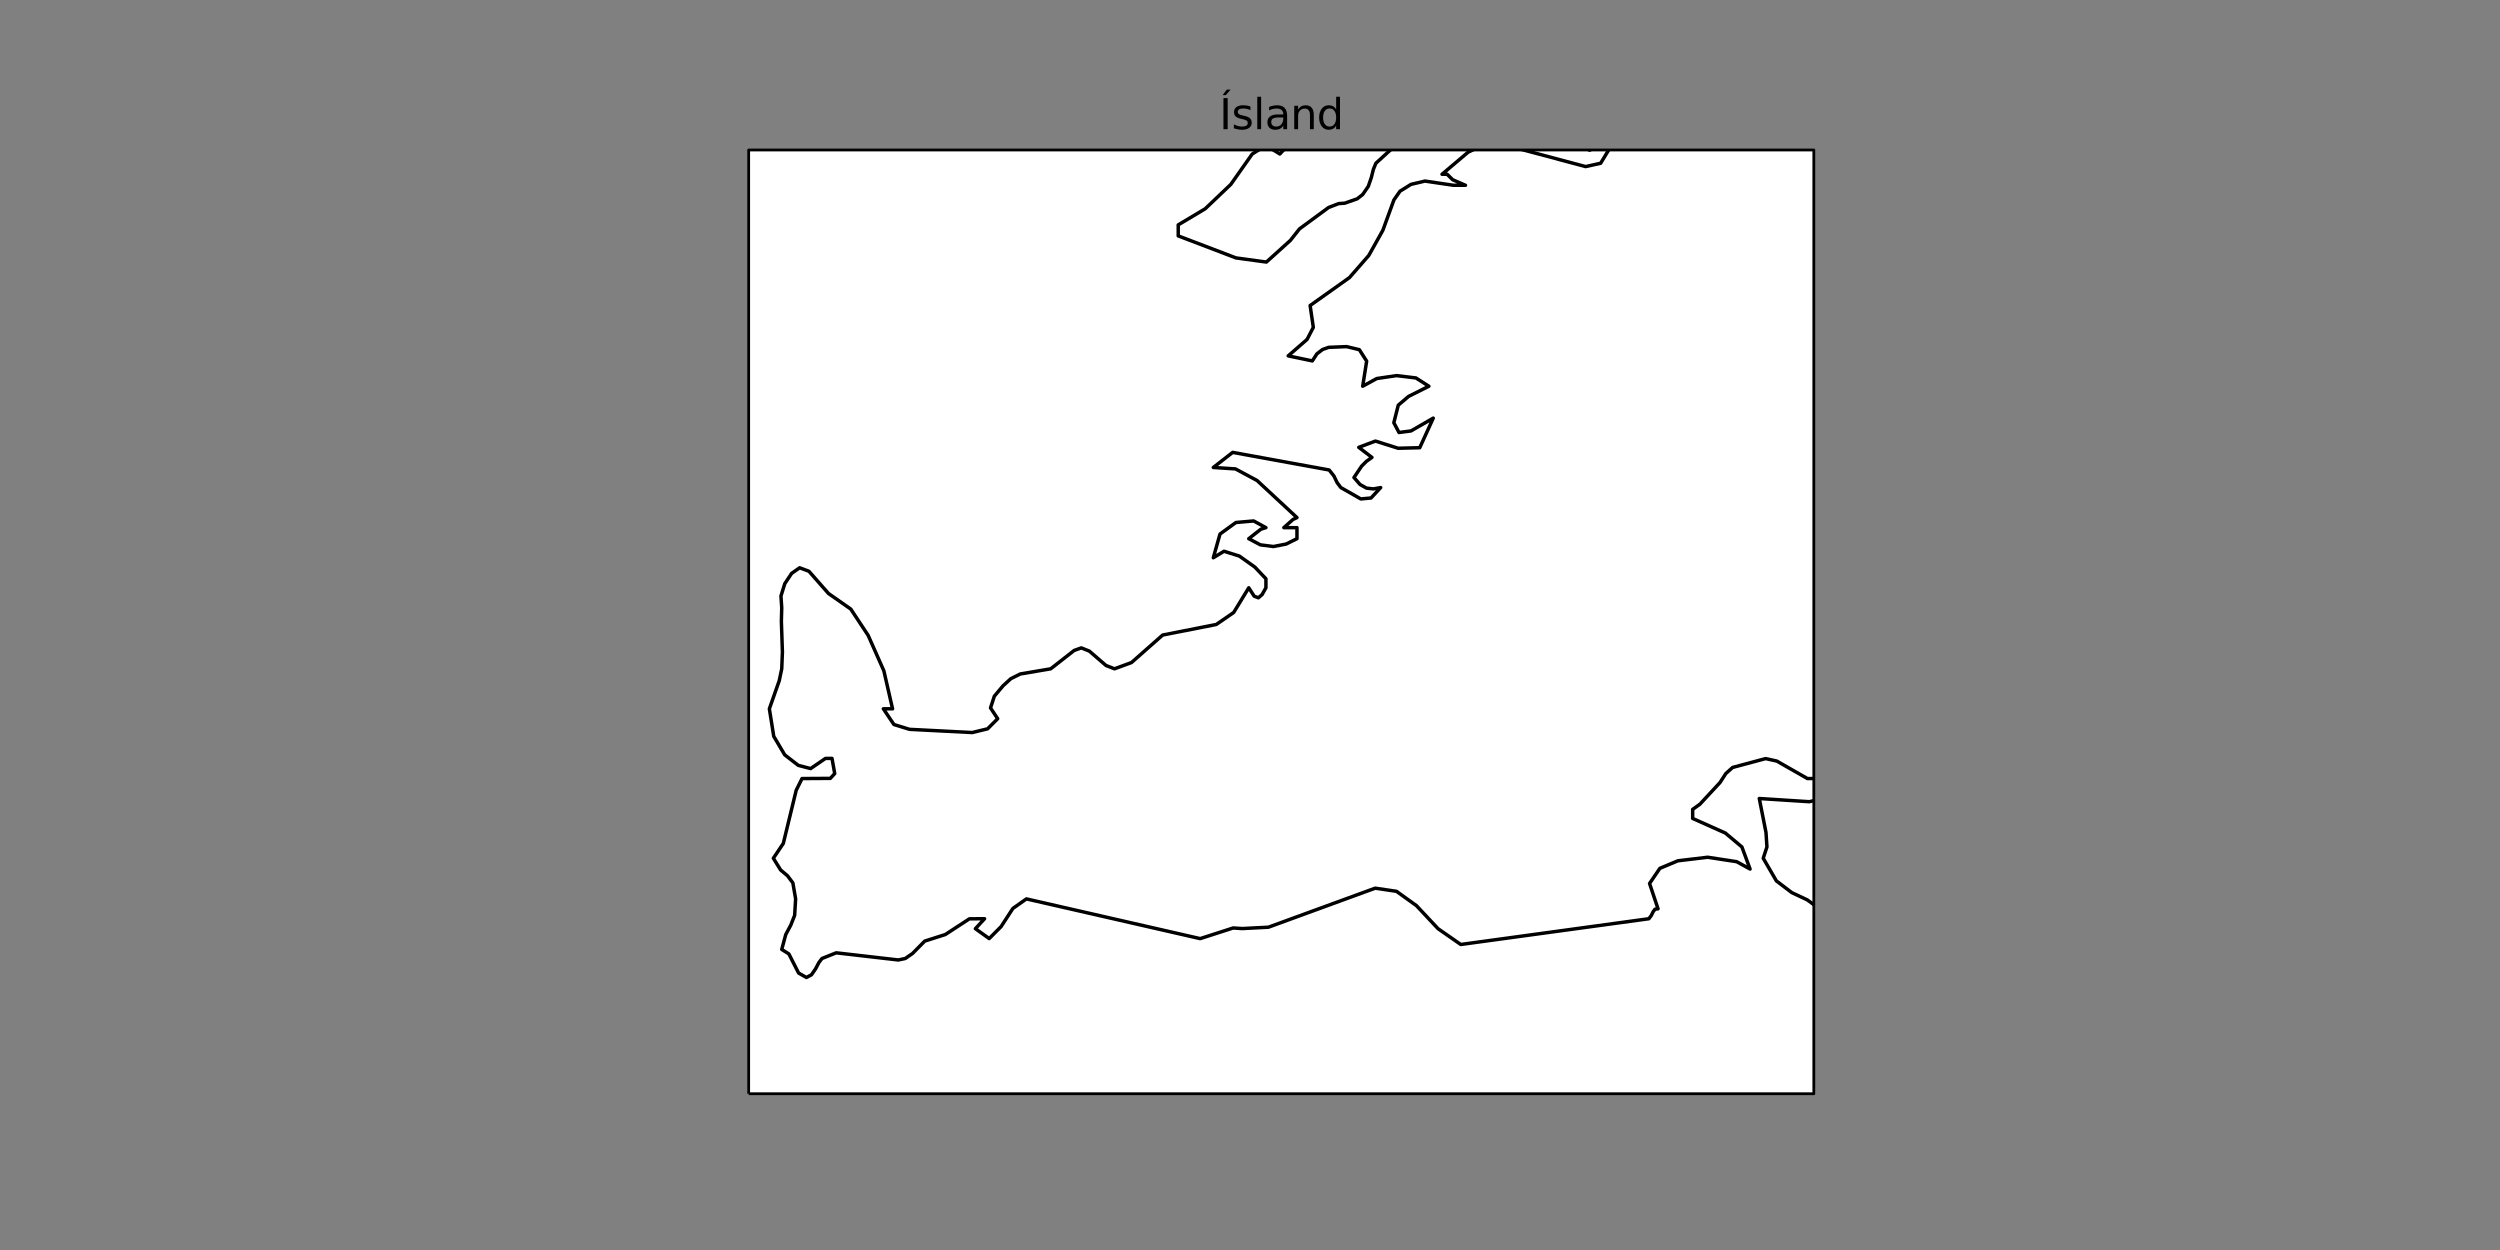 <?xml version="1.0" encoding="utf-8" standalone="no"?>
<!DOCTYPE svg PUBLIC "-//W3C//DTD SVG 1.1//EN"
  "http://www.w3.org/Graphics/SVG/1.1/DTD/svg11.dtd">
<svg xmlns:xlink="http://www.w3.org/1999/xlink" width="720pt" height="360pt" viewBox="0 0 720 360" xmlns="http://www.w3.org/2000/svg" version="1.1">
 <rect x="0" y="0" width="720" height="360" fill="#808080" stroke="none"/>
 <defs>
  <style type="text/css">*{stroke-linejoin: round; stroke-linecap: butt}</style>
 </defs>
 <g id="figure_1">
  <g id="patch_1">
   <path d="M 0 360 
L 720 360 
L 720 0 
L 0 0 
L 0 360 
z
" style="fill: none"/>
  </g>
  <g id="axes_1">
   <g id="patch_2">
    <path d="M 215.621 315 
L 215.621 43.2 
L 522.379 43.2 
L 522.379 315 
L 215.621 315 
" style="fill: #ffffff"/>
   </g>
   <g id="PathCollection_1">
    <path d="M 665.024 361 
L 665.811 355.287 
L 666.187 353.46 
L 662.801 358.451 
L 659.747 360.463 
L 656.436 359.601 
L 652.306 356.049 
L 652.306 353.46 
L 658.626 356.049 
L 656.15 349.703 
L 652.78 345.996 
L 649.138 343.049 
L 645.873 339.018 
L 642.893 332.002 
L 641.283 326.983 
L 639.116 324.439 
L 634.519 324.795 
L 634.519 327.39 
L 640.967 336.612 
L 644.699 343.456 
L 647.257 350.363 
L 634.971 339.119 
L 629.328 331.714 
L 625.799 321.945 
L 626.506 321.25 
L 628.312 318.84 
L 626.943 316.871 
L 624.407 310.284 
L 629.591 304.27 
L 635.445 300.804 
L 647.882 298.9 
L 653.728 301.619 
L 663.99 312.593 
L 670.092 313.391 
L 667.015 309.367 
L 662.5 301.585 
L 659.987 298.9 
L 645.873 290.567 
L 651.44 280.084 
L 652.306 276.048 
L 651.606 270.17 
L 649.544 268.636 
L 647.904 270.119 
L 648.514 273.441 
L 648.514 276.048 
L 646.309 280.084 
L 638.311 290.567 
L 633.12 296.554 
L 629.591 300.243 
L 625.092 301.755 
L 623.632 303.387 
L 623.437 307.362 
L 623.587 312.118 
L 623.143 316.243 
L 621.736 320.316 
L 620.841 321.182 
L 612.527 316.345 
L 604.371 309.197 
L 598.134 306.36 
L 585.17 296.044 
L 597.224 296.044 
L 599.398 297.132 
L 603.845 301.449 
L 606.628 301.755 
L 607.005 299.325 
L 609.442 298.56 
L 615.582 298.9 
L 615.582 296.044 
L 610.42 296.044 
L 610.42 293.187 
L 611.067 293.102 
L 612.399 293.289 
L 613.054 293.187 
L 613.054 290.567 
L 599.917 293.935 
L 595.267 293.187 
L 595.267 290.567 
L 601.557 282.28 
L 603.408 269.59 
L 600.85 258.781 
L 593.891 256.29 
L 593.891 258.883 
L 599.09 261.067 
L 598.503 266.846 
L 595.012 273.612 
L 588.112 282.978 
L 583.696 286.416 
L 578.722 287.539 
L 573.689 284.629 
L 575.675 291.486 
L 576.33 293.187 
L 568.859 285.156 
L 552.178 273.952 
L 528.531 265.057 
L 520.511 259.173 
L 516.041 257.075 
L 511.595 253.697 
L 507.81 247.176 
L 508.879 243.915 
L 508.608 239.764 
L 506.674 229.97 
L 521.082 230.893 
L 529.013 229.046 
L 534.437 224.223 
L 520.541 224.223 
L 511.73 219.192 
L 508.503 218.474 
L 499 221.024 
L 497.036 222.786 
L 495.366 225.369 
L 489.573 231.611 
L 487.488 233.099 
L 487.488 235.714 
L 496.901 239.917 
L 501.663 243.915 
L 504.018 250.283 
L 500.166 248.167 
L 491.8 246.886 
L 483.237 247.91 
L 478.046 250.079 
L 475.074 254.448 
L 477.512 261.732 
L 476.632 261.851 
L 476.075 262.635 
L 475.578 263.658 
L 474.871 264.596 
L 420.699 272.01 
L 414.154 267.46 
L 407.939 260.828 
L 402.191 256.7 
L 396.051 255.796 
L 365.309 267.034 
L 357.755 267.426 
L 355.152 267.256 
L 345.649 270.323 
L 295.608 258.883 
L 291.711 261.629 
L 288.31 266.863 
L 284.887 270.306 
L 280.914 267.46 
L 283.555 264.596 
L 279.199 264.613 
L 272.247 269.147 
L 266.325 271.039 
L 262.789 274.617 
L 260.713 276.048 
L 258.726 276.473 
L 240.827 274.412 
L 236.727 276.048 
L 235.839 277.223 
L 234.868 279.062 
L 233.694 280.748 
L 232.25 281.514 
L 230 280.237 
L 227.186 274.719 
L 225.14 273.441 
L 226.299 269.147 
L 227.736 266.454 
L 228.857 263.624 
L 229.143 258.883 
L 228.345 254.277 
L 226.81 252.229 
L 224.824 250.556 
L 222.725 247.176 
L 225.591 242.907 
L 229.308 227.593 
L 230.986 224.223 
L 239.134 224.172 
L 240.398 222.786 
L 239.616 218.422 
L 237.735 218.422 
L 233.461 221.349 
L 229.91 220.425 
L 225.998 217.395 
L 222.838 212.053 
L 221.574 204.139 
L 224.418 196.047 
L 225.14 192.617 
L 225.335 187.779 
L 225.035 178.955 
L 225.14 175.056 
L 224.914 171.653 
L 226.02 168.096 
L 227.984 165.139 
L 230.301 163.522 
L 232.972 164.52 
L 238.592 170.915 
L 245.025 175.416 
L 250.029 182.99 
L 254.551 193.2 
L 257.056 204.139 
L 254.408 204.139 
L 257.447 208.662 
L 261.946 210.049 
L 279.989 210.974 
L 284.435 209.895 
L 287.332 206.983 
L 285.27 203.882 
L 286.369 200.505 
L 288.882 197.505 
L 291.116 195.464 
L 293.825 194.109 
L 302.605 192.617 
L 309.354 187.332 
L 311.423 186.594 
L 313.733 187.521 
L 318.526 191.656 
L 320.978 192.617 
L 325.869 190.816 
L 334.852 182.887 
L 350.291 179.848 
L 355.302 176.395 
L 359.643 169.282 
L 361.201 171.705 
L 362.405 172.169 
L 363.481 171.241 
L 364.587 169.282 
L 364.587 166.686 
L 361.397 163.316 
L 356.935 160.151 
L 352.518 158.758 
L 349.434 160.633 
L 351.36 153.802 
L 355.942 150.48 
L 361.05 150.033 
L 364.587 151.961 
L 363.127 152.408 
L 359.643 155.145 
L 362.992 156.917 
L 366.731 157.399 
L 370.387 156.693 
L 373.525 155.145 
L 373.525 151.961 
L 369.748 151.961 
L 372.374 149.62 
L 373.525 149.069 
L 362.036 138.389 
L 355.806 135.045 
L 349.434 134.631 
L 355.016 130.286 
L 382.802 135.355 
L 384.156 137.062 
L 385.097 139.009 
L 386.165 140.422 
L 391.913 143.695 
L 394.855 143.42 
L 397.631 140.422 
L 395.525 140.801 
L 393.546 140.577 
L 391.687 139.526 
L 389.942 137.527 
L 392.146 134.252 
L 393.523 132.873 
L 395.118 131.735 
L 391.326 128.838 
L 396.119 127.027 
L 402.657 129.096 
L 408.887 128.941 
L 412.777 120.418 
L 406.366 124.111 
L 402.913 124.56 
L 401.423 121.747 
L 402.702 116.689 
L 405.667 114.168 
L 411.513 111.232 
L 407.788 108.848 
L 402.191 108.175 
L 396.503 109.021 
L 392.455 111.232 
L 393.599 104.01 
L 391.492 100.708 
L 387.82 99.826 
L 382.644 100.034 
L 380.906 100.656 
L 379.273 101.901 
L 377.949 103.941 
L 371.012 102.489 
L 376.437 97.751 
L 378.235 94.275 
L 377.317 87.994 
L 388.648 79.943 
L 394.2 73.585 
L 398.263 66.322 
L 401.446 57.58 
L 403.206 55.064 
L 406.366 53.102 
L 410.384 52.147 
L 418.608 53.363 
L 422.054 53.363 
L 418.375 51.765 
L 416.772 50.185 
L 415.305 50.185 
L 422.799 43.846 
L 426.824 41.9 
L 431.203 41.17 
L 456.663 47.98 
L 460.99 47.008 
L 466.143 38.511 
L 457.83 43.255 
L 453.405 41.17 
L 453.405 38.511 
L 455.174 38.598 
L 456.678 37.938 
L 459.613 35.608 
L 459.718 33.661 
L 459.455 33.14 
L 458.966 33.14 
L 458.454 32.67 
L 459.613 32.67 
L 426.011 30.531 
L 410.226 34.287 
L 396.254 47.008 
L 395.532 48.779 
L 394.945 51.123 
L 394.065 53.675 
L 392.455 56.018 
L 390.882 57.25 
L 387.294 58.517 
L 385.533 58.638 
L 382.621 59.766 
L 374.247 65.924 
L 371.629 69.235 
L 364.722 75.474 
L 355.964 74.279 
L 339.329 67.935 
L 339.329 64.762 
L 347.094 60.131 
L 354.475 53.102 
L 360.629 44.367 
L 364.587 41.865 
L 368.589 44.35 
L 372.005 40.684 
L 380.184 38.042 
L 383.75 35.608 
L 367.265 33.818 
L 362.171 35.608 
L 358.605 38.077 
L 355.716 39.033 
L 352.895 36.738 
L 349.434 29.487 
L 351.916 25.486 
L 352.338 20.352 
L 352.413 14.31 
L 353.843 7.707 
L 355.076 7.184 
L 356.574 8.439 
L 357.838 8.596 
L 358.793 1.17 
L 359.427 -1 
M 341.503 -1 
L 340.601 0.542 
L 333.95 0.473 
L 332.896 2.007 
L 332.234 3.576 
L 330.669 4.884 
L 328.833 5.807 
L 327.344 6.138 
L 324.342 4.727 
L 321.009 0.909 
L 320.029 -1 
L 320.029 -1 
" clip-path="url(#pd4b73f0791)" style="fill: none; stroke: #000000"/>
   </g>
   <g id="patch_3">
    <path d="M 215.621 315 
L 215.621 43.2 
L 522.379 43.2 
L 522.379 315 
L 215.621 315 
" style="fill: none; stroke: #000000; stroke-width: 0.8; stroke-linejoin: miter"/>
   </g>
   <g id="text_1">
    <!-- Ísland -->
    <g transform="translate(351.149 37.2)scale(0.12 -0.12)">
     <defs>
      <path id="DejaVuSans-cd" d="M 628 4666 
L 1259 4666 
L 1259 0 
L 628 0 
L 628 4666 
z
M 1119 5935 
L 1697 5935 
L 984 5110 
L 506 5110 
L 1119 5935 
z
" transform="scale(0.016)"/>
      <path id="DejaVuSans-73" d="M 2834 3397 
L 2834 2853 
Q 2591 2978 2328 3040 
Q 2066 3103 1784 3103 
Q 1356 3103 1142 2972 
Q 928 2841 928 2578 
Q 928 2378 1081 2264 
Q 1234 2150 1697 2047 
L 1894 2003 
Q 2506 1872 2764 1633 
Q 3022 1394 3022 966 
Q 3022 478 2636 193 
Q 2250 -91 1575 -91 
Q 1294 -91 989 -36 
Q 684 19 347 128 
L 347 722 
Q 666 556 975 473 
Q 1284 391 1588 391 
Q 1994 391 2212 530 
Q 2431 669 2431 922 
Q 2431 1156 2273 1281 
Q 2116 1406 1581 1522 
L 1381 1569 
Q 847 1681 609 1914 
Q 372 2147 372 2553 
Q 372 3047 722 3315 
Q 1072 3584 1716 3584 
Q 2034 3584 2315 3537 
Q 2597 3491 2834 3397 
z
" transform="scale(0.016)"/>
      <path id="DejaVuSans-6c" d="M 603 4863 
L 1178 4863 
L 1178 0 
L 603 0 
L 603 4863 
z
" transform="scale(0.016)"/>
      <path id="DejaVuSans-61" d="M 2194 1759 
Q 1497 1759 1228 1600 
Q 959 1441 959 1056 
Q 959 750 1161 570 
Q 1363 391 1709 391 
Q 2188 391 2477 730 
Q 2766 1069 2766 1631 
L 2766 1759 
L 2194 1759 
z
M 3341 1997 
L 3341 0 
L 2766 0 
L 2766 531 
Q 2569 213 2275 61 
Q 1981 -91 1556 -91 
Q 1019 -91 701 211 
Q 384 513 384 1019 
Q 384 1609 779 1909 
Q 1175 2209 1959 2209 
L 2766 2209 
L 2766 2266 
Q 2766 2663 2505 2880 
Q 2244 3097 1772 3097 
Q 1472 3097 1187 3025 
Q 903 2953 641 2809 
L 641 3341 
Q 956 3463 1253 3523 
Q 1550 3584 1831 3584 
Q 2591 3584 2966 3190 
Q 3341 2797 3341 1997 
z
" transform="scale(0.016)"/>
      <path id="DejaVuSans-6e" d="M 3513 2113 
L 3513 0 
L 2938 0 
L 2938 2094 
Q 2938 2591 2744 2837 
Q 2550 3084 2163 3084 
Q 1697 3084 1428 2787 
Q 1159 2491 1159 1978 
L 1159 0 
L 581 0 
L 581 3500 
L 1159 3500 
L 1159 2956 
Q 1366 3272 1645 3428 
Q 1925 3584 2291 3584 
Q 2894 3584 3203 3211 
Q 3513 2838 3513 2113 
z
" transform="scale(0.016)"/>
      <path id="DejaVuSans-64" d="M 2906 2969 
L 2906 4863 
L 3481 4863 
L 3481 0 
L 2906 0 
L 2906 525 
Q 2725 213 2448 61 
Q 2172 -91 1784 -91 
Q 1150 -91 751 415 
Q 353 922 353 1747 
Q 353 2572 751 3078 
Q 1150 3584 1784 3584 
Q 2172 3584 2448 3432 
Q 2725 3281 2906 2969 
z
M 947 1747 
Q 947 1113 1208 752 
Q 1469 391 1925 391 
Q 2381 391 2643 752 
Q 2906 1113 2906 1747 
Q 2906 2381 2643 2742 
Q 2381 3103 1925 3103 
Q 1469 3103 1208 2742 
Q 947 2381 947 1747 
z
" transform="scale(0.016)"/>
     </defs>
     <use xlink:href="#DejaVuSans-cd"/>
     <use xlink:href="#DejaVuSans-73" x="29.492"/>
     <use xlink:href="#DejaVuSans-6c" x="81.592"/>
     <use xlink:href="#DejaVuSans-61" x="109.375"/>
     <use xlink:href="#DejaVuSans-6e" x="170.654"/>
     <use xlink:href="#DejaVuSans-64" x="234.033"/>
    </g>
   </g>
  </g>
 </g>
 <defs>
  <clipPath id="pd4b73f0791">
   <path d="M 215.621 315 
L 215.621 43.2 
L 522.379 43.2 
L 522.379 315 
L 215.621 315 
"/>
  </clipPath>
 </defs>
</svg>
